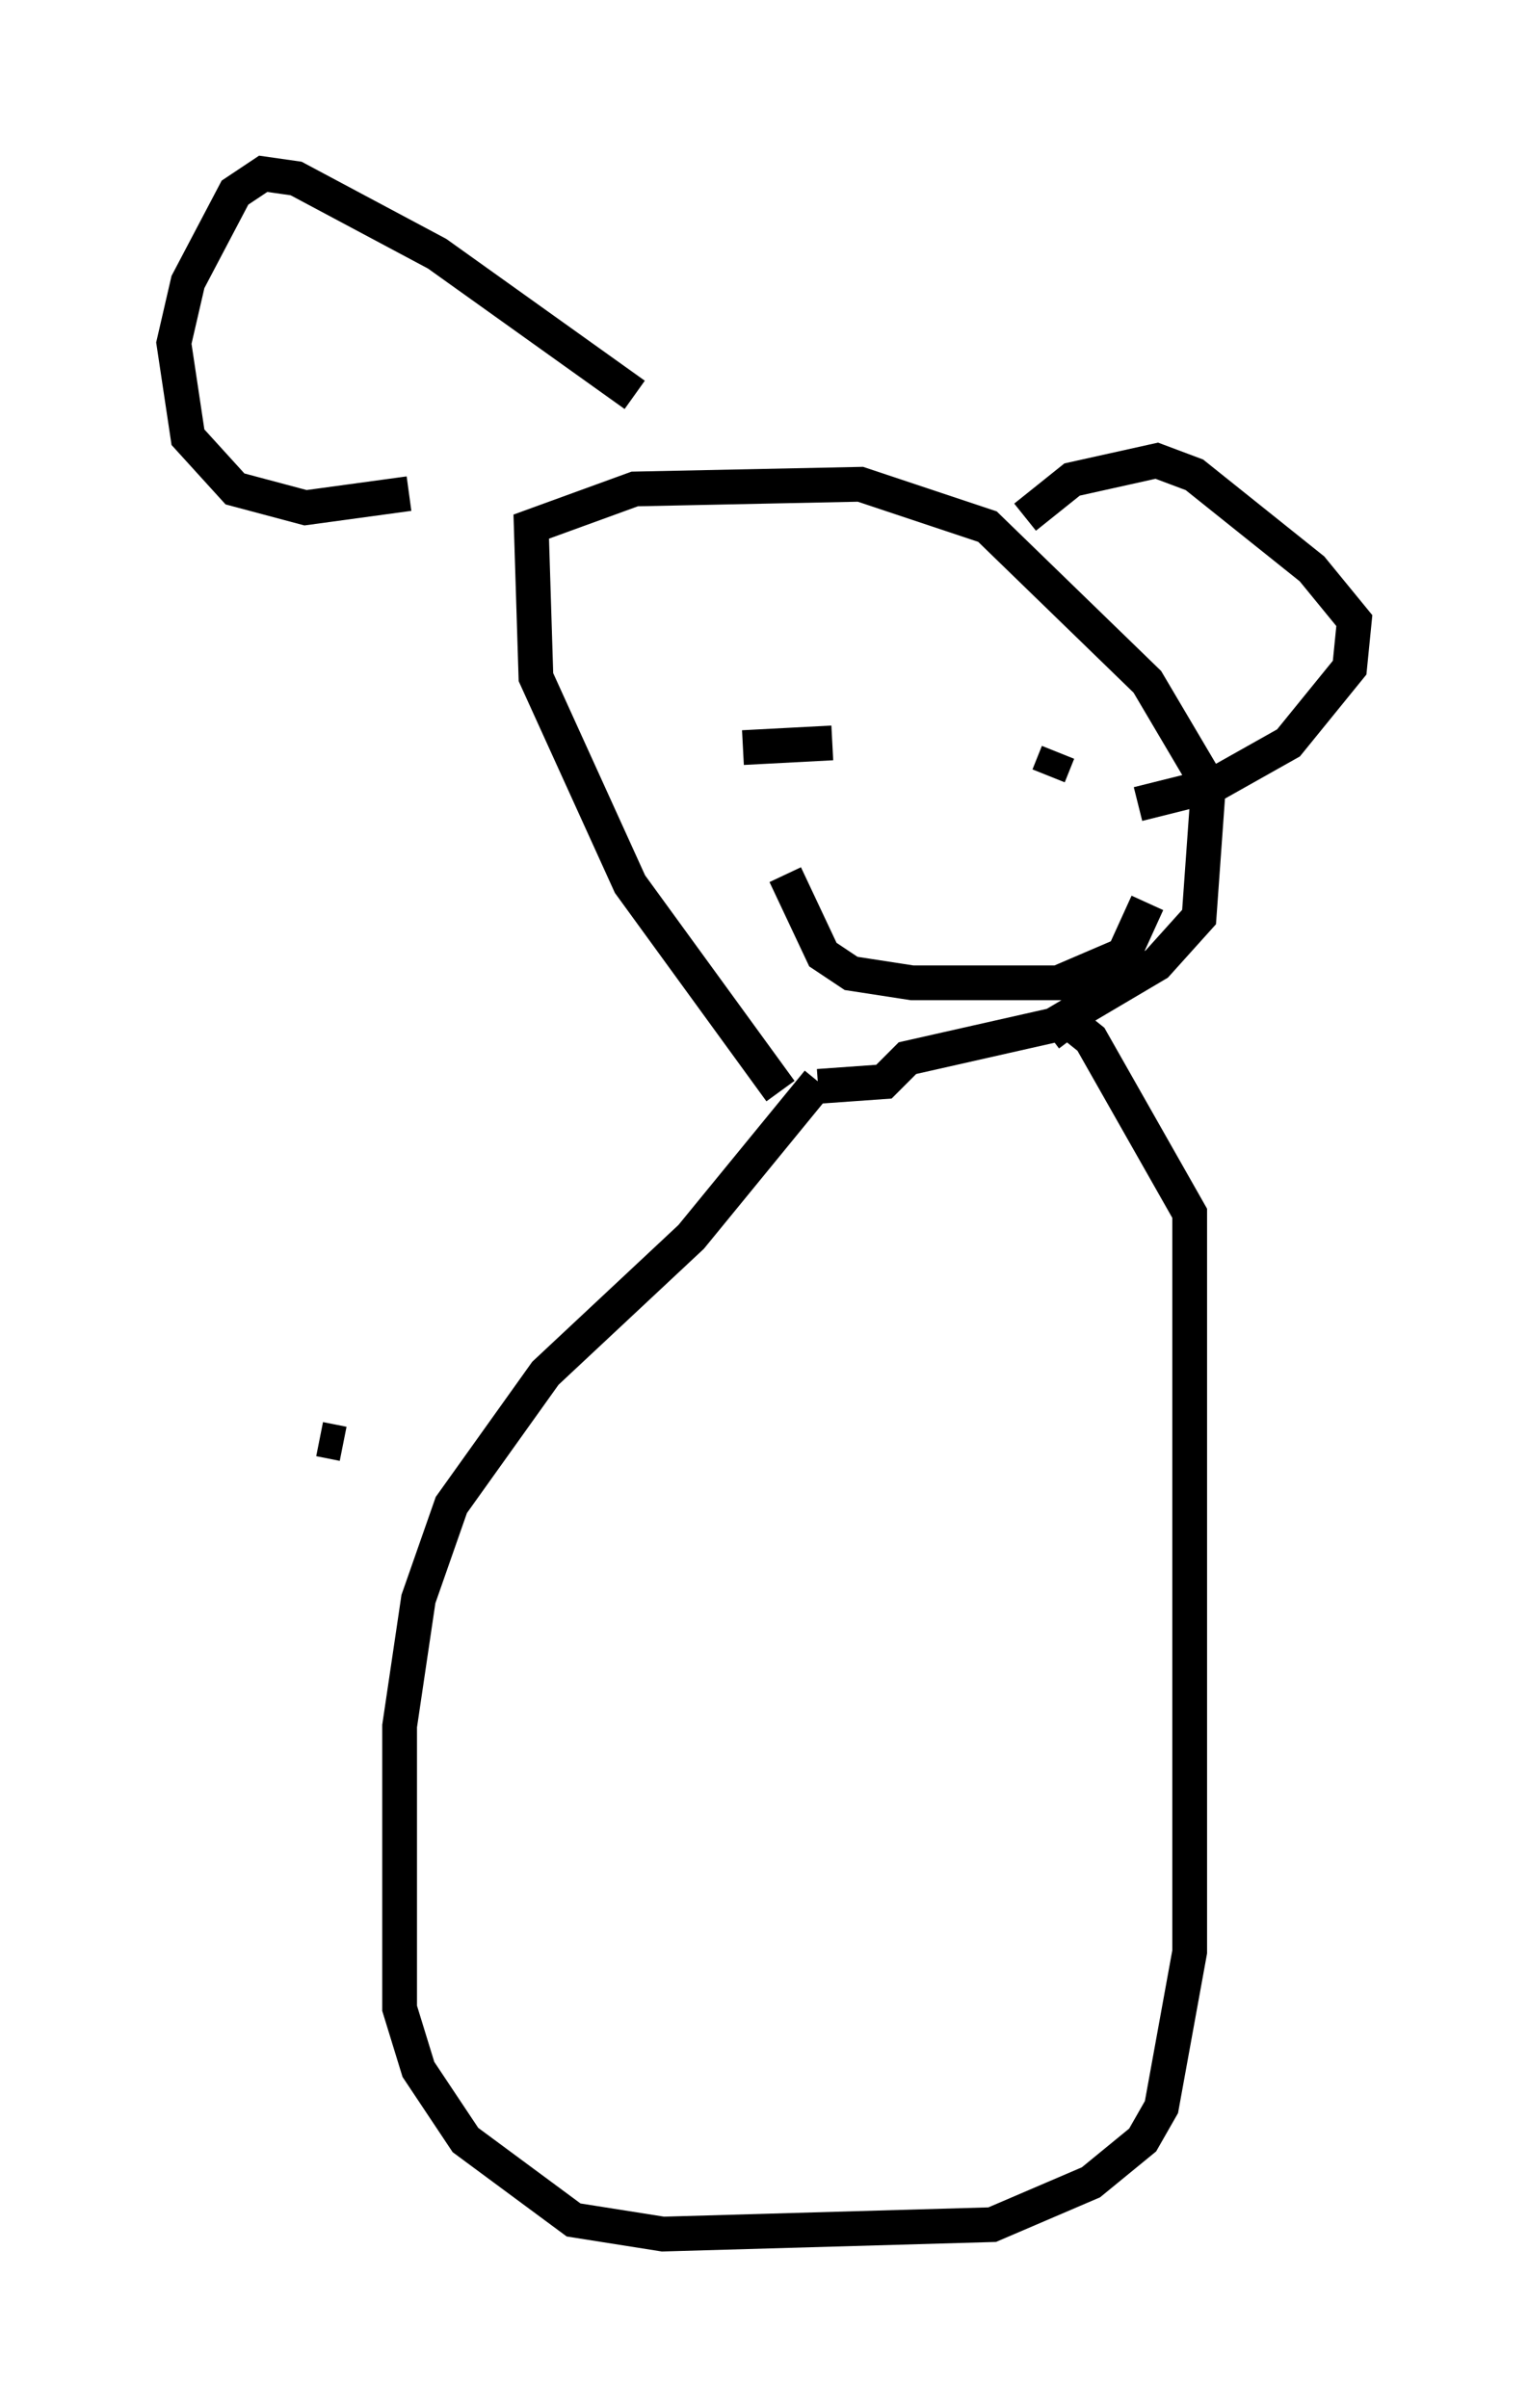 <?xml version="1.0" encoding="utf-8" ?>
<svg baseProfile="full" height="69.269" version="1.1" width="43.964" xmlns="http://www.w3.org/2000/svg" xmlns:ev="http://www.w3.org/2001/xml-events" xmlns:xlink="http://www.w3.org/1999/xlink"><defs /><rect fill="white" height="69.269" width="43.964" x="0" y="0" /><path d="M24.892, 33.146 m-2.436, -1.759 l-4.33, -5.954 -2.706, -5.954 l-0.135, -4.33 2.977, -1.083 l6.495, -0.135 3.654, 1.218 l4.601, 4.465 1.759, 2.977 l-0.271, 3.789 -1.218, 1.353 l-2.977, 1.759 -4.195, 0.947 l-0.677, 0.677 -1.894, 0.135 m-5.277, -19.892 l-5.683, -4.059 -4.059, -2.165 l-0.947, -0.135 -0.812, 0.541 l-1.353, 2.571 -0.406, 1.759 l0.406, 2.706 1.353, 1.488 l2.03, 0.541 2.977, -0.406 m17.726, 0.677 l1.353, -1.083 2.436, -0.541 l1.083, 0.406 3.383, 2.706 l1.218, 1.488 -0.135, 1.353 l-1.759, 2.165 -2.165, 1.218 l-2.165, 0.541 m-11.367, -1.624 l2.571, -0.135 m6.495, 0.271 l-0.271, 0.677 m-7.578, 2.842 l1.083, 2.3 0.812, 0.541 l1.759, 0.271 4.195, 0.0 l1.894, -0.812 0.677, -1.488 m-9.472, 5.142 l-3.654, 4.465 -4.195, 3.924 l-2.706, 3.789 -0.947, 2.706 l-0.541, 3.654 0.0, 8.119 l0.541, 1.759 1.353, 2.03 l3.112, 2.3 2.571, 0.406 l9.472, -0.271 2.842, -1.218 l1.488, -1.218 0.541, -0.947 l0.812, -4.465 0.0, -21.245 l-2.842, -5.007 -0.677, -0.541 l-0.541, 0.406 m-20.297, 11.773 l-0.677, -0.135 " fill="none" stroke="black" stroke-width="1" /></svg>